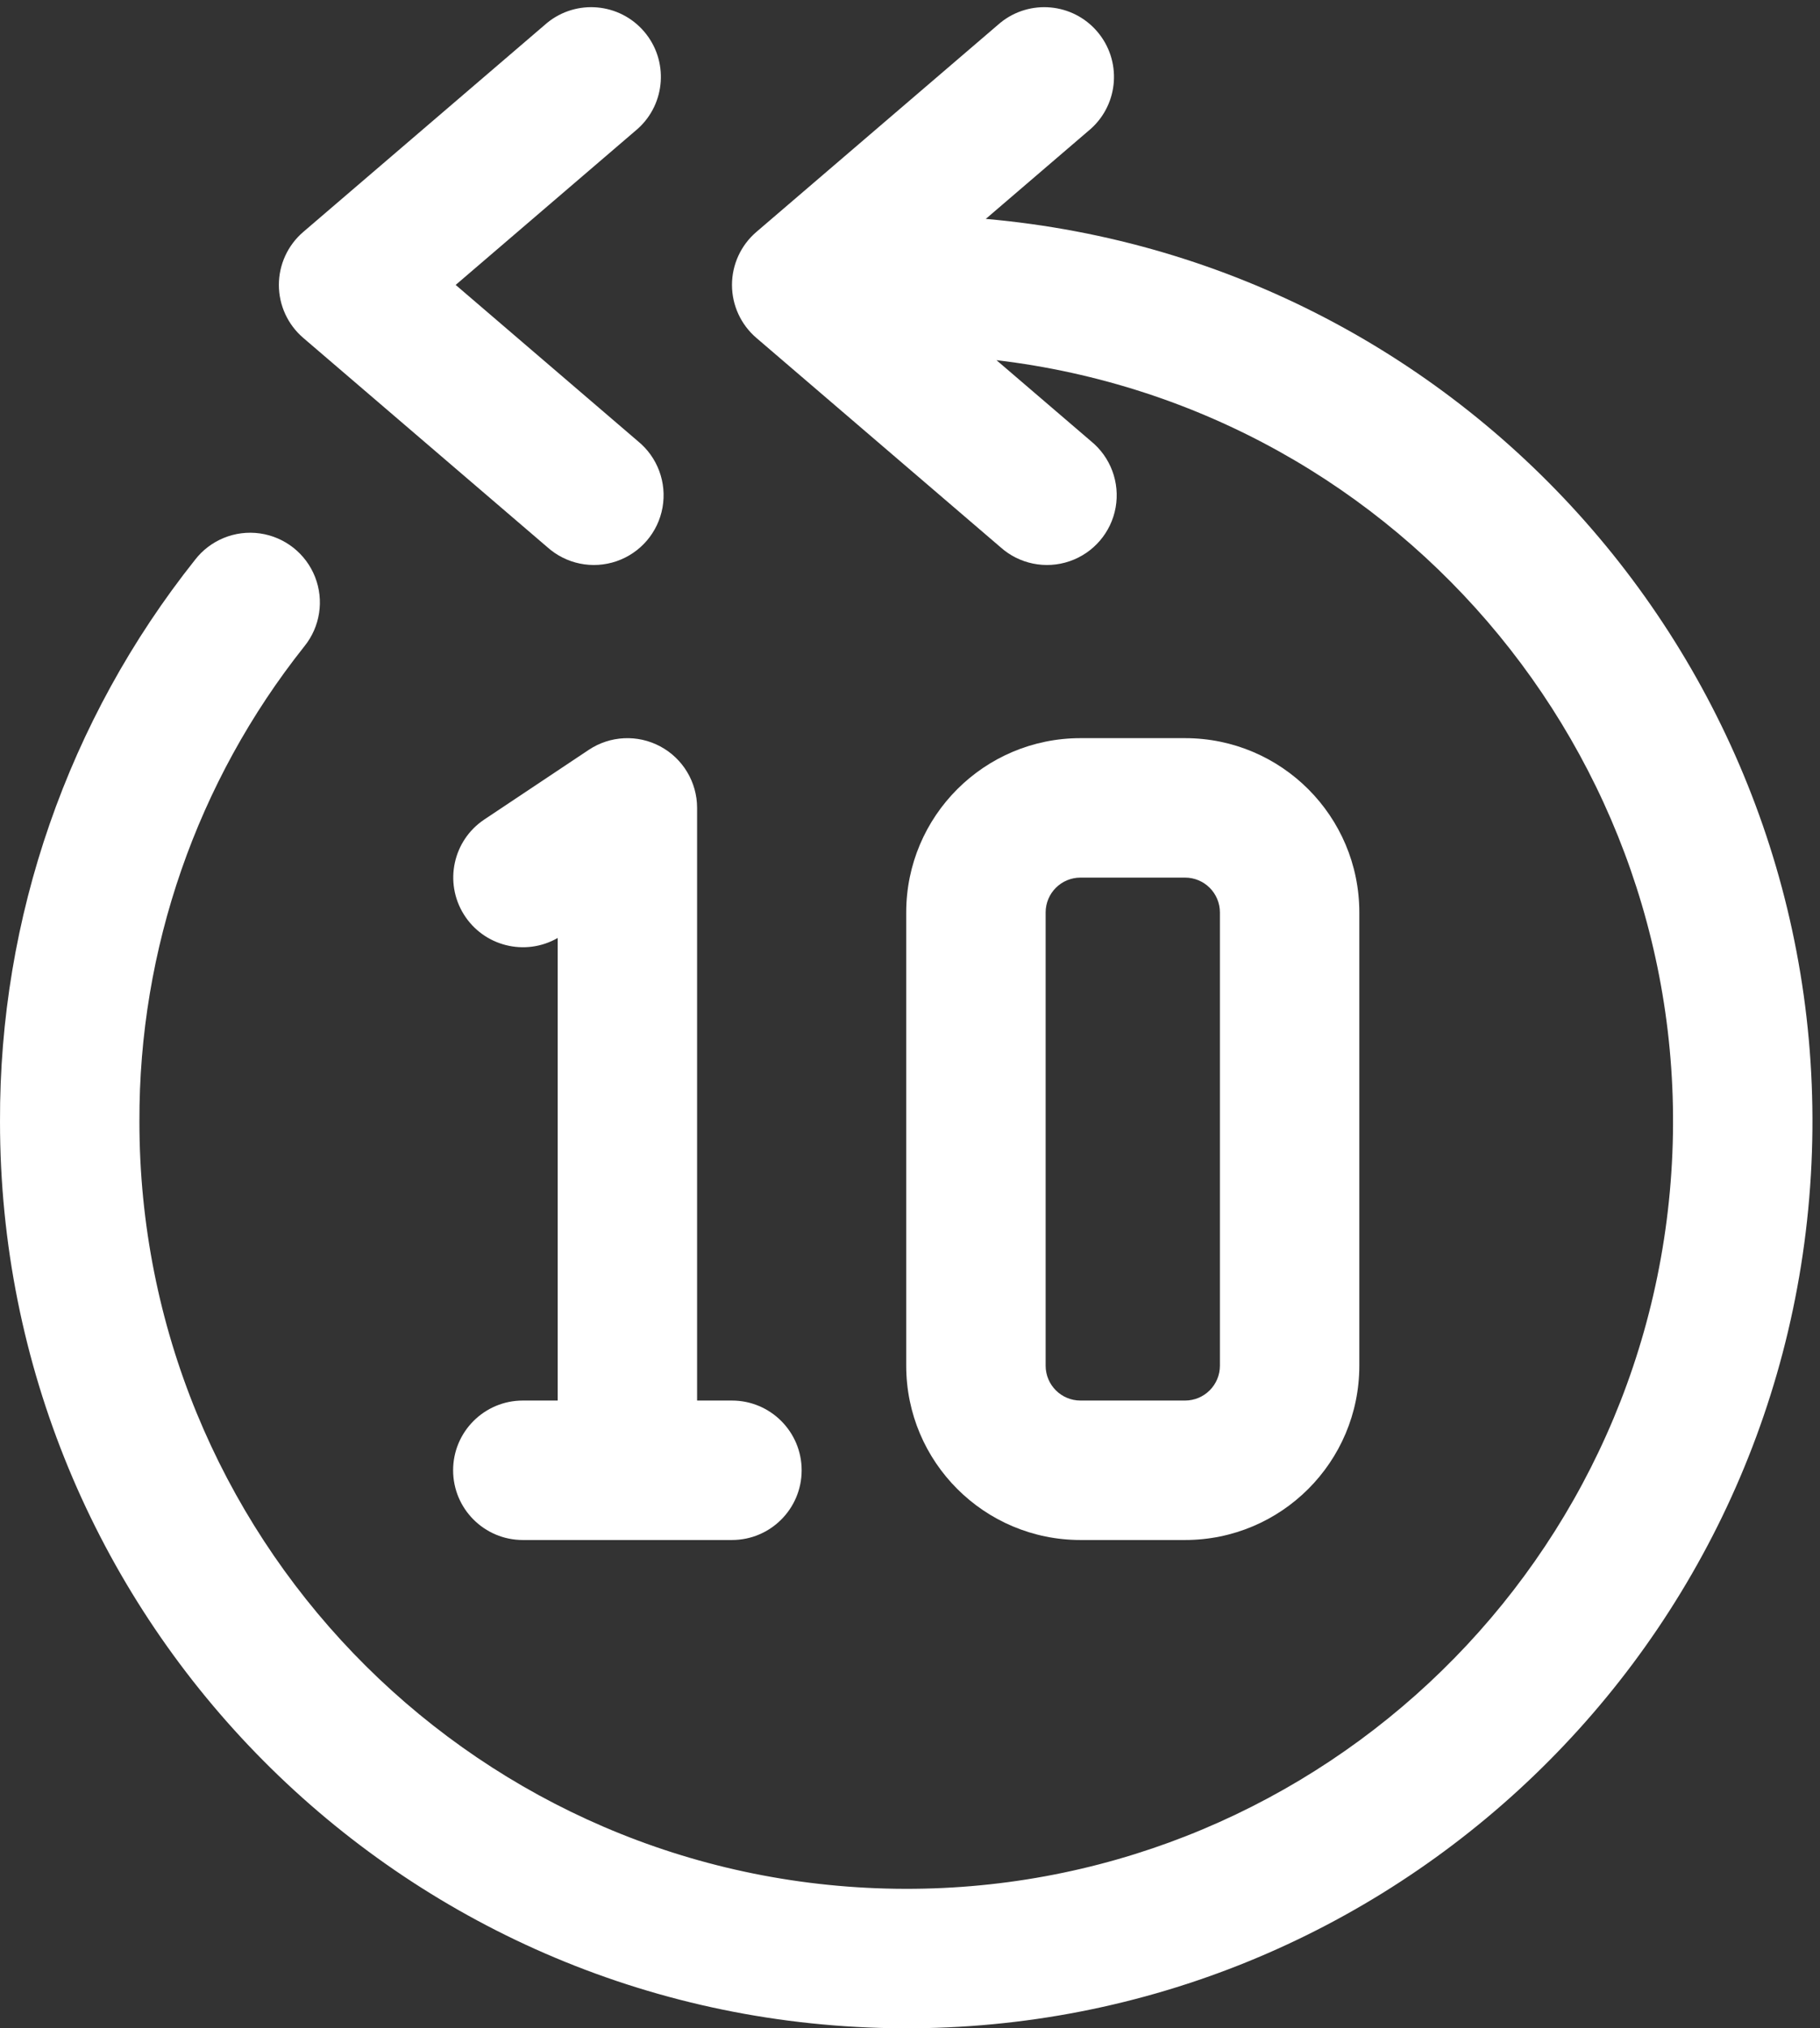 <svg width="228" height="254" viewBox="0 0 228 254" fill="none" xmlns="http://www.w3.org/2000/svg">
<rect x="0" y="0" width="228" height="254" fill="#333333" stroke="none"/>
<path d="M123.495 27.415L136.668 16.119C140.186 12.949 140.535 7.552 137.456 3.954C134.377 0.357 128.991 -0.132 125.316 2.854L94.751 29.052C92.814 30.712 91.699 33.135 91.699 35.685C91.699 38.235 92.814 40.658 94.751 42.318L125.316 68.516C127.673 70.64 130.997 71.319 133.998 70.288C137 69.258 139.206 66.68 139.761 63.556C140.315 60.431 139.131 57.251 136.668 55.251L124.831 45.108C176.059 51.178 213.346 96.627 209.289 148.054C205.233 199.481 161.282 238.521 109.736 236.486C58.189 234.45 17.454 192.064 17.466 140.478C17.386 118.866 24.672 97.871 38.123 80.956C40.105 78.512 40.62 75.191 39.47 72.263C38.32 69.334 35.683 67.251 32.568 66.808C29.453 66.366 26.341 67.634 24.422 70.127C8.521 90.119 -0.093 114.933 0.001 140.478C-0.012 201.884 48.804 252.171 110.184 253.979C171.563 255.787 223.255 208.461 226.857 147.161C230.458 85.86 184.664 32.807 123.495 27.415V27.415Z" fill="white"/>
<path d="M68.553 68.516C70.91 70.64 74.234 71.319 77.236 70.288C80.237 69.258 82.443 66.68 82.998 63.556C83.553 60.431 82.369 57.251 79.906 55.251L57.083 35.685L79.906 16.119C83.423 12.949 83.773 7.552 80.694 3.954C77.614 0.357 72.229 -0.132 68.553 2.854L37.988 29.052C36.051 30.712 34.936 33.135 34.936 35.685C34.936 38.235 36.051 40.658 37.988 42.318L68.553 68.516Z" fill="white"/>
<path d="M73.753 93.915L60.654 102.648C56.746 105.267 55.615 110.512 58.097 114.509C60.58 118.506 65.782 119.818 69.863 117.476V175.409H65.496C60.673 175.409 56.764 179.319 56.764 184.142C56.764 188.965 60.673 192.874 65.496 192.874H91.695C96.518 192.874 100.427 188.965 100.427 184.142C100.427 179.319 96.518 175.409 91.695 175.409H87.328V101.18C87.328 97.961 85.555 95.002 82.716 93.483C79.877 91.963 76.433 92.129 73.753 93.915Z" fill="white"/>
<path d="M148.457 192.874C160.515 192.874 170.289 183.1 170.289 171.042V114.28C170.289 102.222 160.515 92.448 148.457 92.448H135.358C123.301 92.448 113.526 102.222 113.526 114.28V171.042C113.526 183.1 123.301 192.874 135.358 192.874H148.457ZM130.992 171.042V114.28C130.992 111.868 132.947 109.913 135.358 109.913H148.457C150.869 109.913 152.824 111.868 152.824 114.28V171.042C152.824 173.454 150.869 175.409 148.457 175.409H135.358C132.947 175.409 130.992 173.454 130.992 171.042Z" fill="white"/>
</svg>
